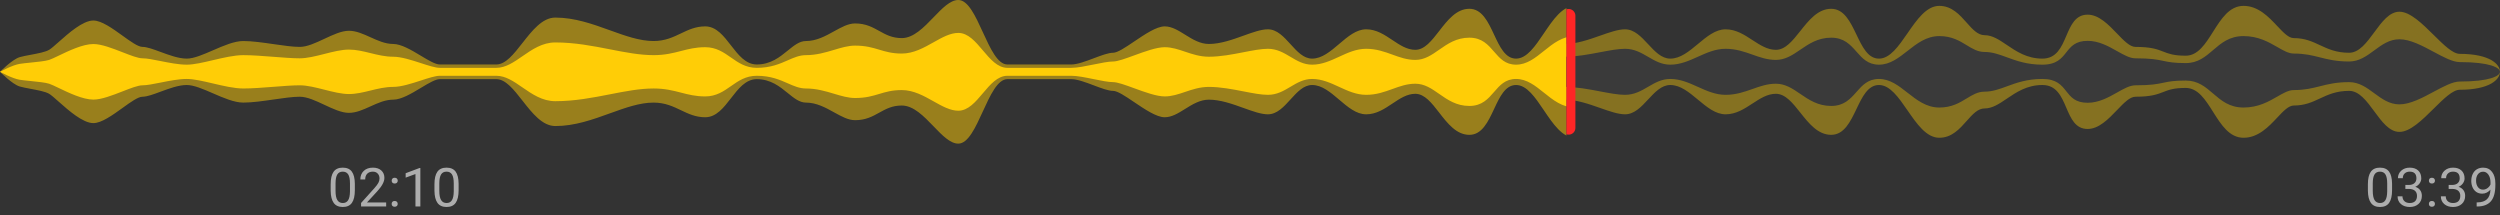 <svg width="557" height="48" viewBox="0 0 557 48" fill="none" xmlns="http://www.w3.org/2000/svg">
<rect x="0" y="0" width="557" height="48" fill="#333333" stroke="none"/>
<path opacity="0.6" d="M79.059 42.361C79.059 43.631 78.842 44.574 78.408 45.191C77.975 45.809 77.297 46.117 76.375 46.117C75.465 46.117 74.791 45.816 74.353 45.215C73.916 44.609 73.689 43.707 73.674 42.508V41.06C73.674 39.807 73.891 38.875 74.324 38.266C74.758 37.656 75.438 37.352 76.363 37.352C77.281 37.352 77.957 37.647 78.391 38.236C78.824 38.822 79.047 39.728 79.059 40.955V42.361ZM77.975 40.879C77.975 39.961 77.846 39.293 77.588 38.875C77.33 38.453 76.922 38.242 76.363 38.242C75.809 38.242 75.404 38.451 75.15 38.869C74.897 39.287 74.766 39.93 74.758 40.797V42.531C74.758 43.453 74.891 44.135 75.156 44.576C75.426 45.014 75.832 45.232 76.375 45.232C76.91 45.232 77.307 45.025 77.564 44.611C77.826 44.197 77.963 43.545 77.975 42.654V40.879ZM86.037 46H80.447V45.221L83.4 41.94C83.838 41.443 84.139 41.041 84.303 40.732C84.471 40.42 84.555 40.098 84.555 39.766C84.555 39.32 84.42 38.955 84.15 38.67C83.881 38.385 83.522 38.242 83.072 38.242C82.533 38.242 82.113 38.397 81.812 38.705C81.516 39.01 81.367 39.435 81.367 39.982H80.283C80.283 39.197 80.535 38.562 81.039 38.078C81.547 37.594 82.225 37.352 83.072 37.352C83.865 37.352 84.492 37.56 84.953 37.978C85.414 38.393 85.644 38.945 85.644 39.637C85.644 40.477 85.109 41.477 84.039 42.637L81.754 45.115H86.037V46ZM87.262 45.432C87.262 45.244 87.316 45.088 87.426 44.963C87.539 44.838 87.707 44.775 87.93 44.775C88.152 44.775 88.32 44.838 88.434 44.963C88.551 45.088 88.609 45.244 88.609 45.432C88.609 45.611 88.551 45.762 88.434 45.883C88.32 46.004 88.152 46.065 87.93 46.065C87.707 46.065 87.539 46.004 87.426 45.883C87.316 45.762 87.262 45.611 87.262 45.432ZM87.268 40.258C87.268 40.07 87.322 39.914 87.432 39.789C87.545 39.664 87.713 39.602 87.936 39.602C88.158 39.602 88.326 39.664 88.439 39.789C88.557 39.914 88.615 40.07 88.615 40.258C88.615 40.438 88.557 40.588 88.439 40.709C88.326 40.83 88.158 40.891 87.936 40.891C87.713 40.891 87.545 40.83 87.432 40.709C87.322 40.588 87.268 40.438 87.268 40.258ZM93.654 46H92.564V38.775L90.379 39.578V38.594L93.484 37.428H93.654V46ZM102.18 42.361C102.18 43.631 101.963 44.574 101.529 45.191C101.096 45.809 100.418 46.117 99.496 46.117C98.586 46.117 97.912 45.816 97.475 45.215C97.037 44.609 96.811 43.707 96.795 42.508V41.06C96.795 39.807 97.012 38.875 97.445 38.266C97.879 37.656 98.559 37.352 99.484 37.352C100.402 37.352 101.078 37.647 101.512 38.236C101.945 38.822 102.168 39.728 102.18 40.955V42.361ZM101.096 40.879C101.096 39.961 100.967 39.293 100.709 38.875C100.451 38.453 100.043 38.242 99.484 38.242C98.93 38.242 98.525 38.451 98.272 38.869C98.018 39.287 97.887 39.93 97.879 40.797V42.531C97.879 43.453 98.012 44.135 98.277 44.576C98.547 45.014 98.953 45.232 99.496 45.232C100.031 45.232 100.428 45.025 100.686 44.611C100.947 44.197 101.084 43.545 101.096 42.654V40.879Z" fill="white"/>
<path opacity="0.6" d="M532.952 42.361C532.952 43.631 532.735 44.574 532.301 45.191C531.868 45.809 531.19 46.117 530.268 46.117C529.358 46.117 528.684 45.816 528.247 45.215C527.809 44.609 527.583 43.707 527.567 42.508V41.06C527.567 39.807 527.784 38.875 528.217 38.266C528.651 37.656 529.331 37.352 530.256 37.352C531.174 37.352 531.85 37.647 532.284 38.236C532.717 38.822 532.94 39.728 532.952 40.955V42.361ZM531.868 40.879C531.868 39.961 531.739 39.293 531.481 38.875C531.223 38.453 530.815 38.242 530.256 38.242C529.702 38.242 529.297 38.451 529.043 38.869C528.79 39.287 528.659 39.93 528.651 40.797V42.531C528.651 43.453 528.784 44.135 529.049 44.576C529.319 45.014 529.725 45.232 530.268 45.232C530.803 45.232 531.2 45.025 531.458 44.611C531.719 44.197 531.856 43.545 531.868 42.654V40.879ZM535.917 41.207H536.731C537.243 41.199 537.645 41.065 537.938 40.803C538.231 40.541 538.377 40.188 538.377 39.742C538.377 38.742 537.879 38.242 536.883 38.242C536.415 38.242 536.04 38.377 535.758 38.647C535.481 38.912 535.342 39.266 535.342 39.707H534.258C534.258 39.031 534.504 38.471 534.997 38.025C535.493 37.576 536.122 37.352 536.883 37.352C537.688 37.352 538.319 37.565 538.776 37.99C539.233 38.416 539.461 39.008 539.461 39.766C539.461 40.137 539.34 40.496 539.098 40.844C538.86 41.191 538.534 41.451 538.12 41.623C538.588 41.772 538.95 42.018 539.204 42.361C539.461 42.705 539.59 43.125 539.59 43.621C539.59 44.387 539.34 44.994 538.84 45.443C538.34 45.893 537.69 46.117 536.889 46.117C536.088 46.117 535.436 45.9 534.932 45.467C534.432 45.033 534.182 44.461 534.182 43.75H535.272C535.272 44.199 535.418 44.559 535.711 44.828C536.004 45.098 536.397 45.232 536.889 45.232C537.413 45.232 537.813 45.096 538.09 44.822C538.368 44.549 538.506 44.156 538.506 43.645C538.506 43.148 538.354 42.768 538.049 42.502C537.745 42.236 537.305 42.1 536.731 42.092H535.917V41.207ZM541.155 45.432C541.155 45.244 541.209 45.088 541.319 44.963C541.432 44.838 541.6 44.775 541.823 44.775C542.045 44.775 542.213 44.838 542.327 44.963C542.444 45.088 542.502 45.244 542.502 45.432C542.502 45.611 542.444 45.762 542.327 45.883C542.213 46.004 542.045 46.065 541.823 46.065C541.6 46.065 541.432 46.004 541.319 45.883C541.209 45.762 541.155 45.611 541.155 45.432ZM541.161 40.258C541.161 40.07 541.215 39.914 541.325 39.789C541.438 39.664 541.606 39.602 541.829 39.602C542.051 39.602 542.219 39.664 542.333 39.789C542.45 39.914 542.508 40.07 542.508 40.258C542.508 40.438 542.45 40.588 542.333 40.709C542.219 40.83 542.051 40.891 541.829 40.891C541.606 40.891 541.438 40.83 541.325 40.709C541.215 40.588 541.161 40.438 541.161 40.258ZM545.561 41.207H546.375C546.887 41.199 547.29 41.065 547.583 40.803C547.875 40.541 548.022 40.188 548.022 39.742C548.022 38.742 547.524 38.242 546.528 38.242C546.059 38.242 545.684 38.377 545.403 38.647C545.125 38.912 544.987 39.266 544.987 39.707H543.903C543.903 39.031 544.149 38.471 544.641 38.025C545.137 37.576 545.766 37.352 546.528 37.352C547.333 37.352 547.963 37.565 548.42 37.99C548.877 38.416 549.106 39.008 549.106 39.766C549.106 40.137 548.985 40.496 548.743 40.844C548.504 41.191 548.178 41.451 547.764 41.623C548.233 41.772 548.594 42.018 548.848 42.361C549.106 42.705 549.235 43.125 549.235 43.621C549.235 44.387 548.985 44.994 548.485 45.443C547.985 45.893 547.334 46.117 546.534 46.117C545.733 46.117 545.081 45.9 544.577 45.467C544.077 45.033 543.827 44.461 543.827 43.75H544.917C544.917 44.199 545.063 44.559 545.356 44.828C545.649 45.098 546.042 45.232 546.534 45.232C547.057 45.232 547.458 45.096 547.735 44.822C548.012 44.549 548.151 44.156 548.151 43.645C548.151 43.148 547.999 42.768 547.694 42.502C547.389 42.236 546.95 42.1 546.375 42.092H545.561V41.207ZM554.877 42.25C554.651 42.52 554.379 42.736 554.063 42.9C553.75 43.065 553.407 43.147 553.032 43.147C552.54 43.147 552.11 43.025 551.743 42.783C551.379 42.541 551.098 42.201 550.899 41.764C550.7 41.322 550.6 40.836 550.6 40.305C550.6 39.734 550.708 39.221 550.922 38.764C551.141 38.307 551.45 37.957 551.848 37.715C552.247 37.473 552.711 37.352 553.243 37.352C554.086 37.352 554.75 37.668 555.235 38.301C555.723 38.93 555.967 39.789 555.967 40.879V41.195C555.967 42.855 555.639 44.068 554.983 44.834C554.327 45.596 553.336 45.986 552.012 46.006H551.801V45.092H552.03C552.924 45.076 553.612 44.844 554.092 44.395C554.573 43.941 554.834 43.227 554.877 42.25ZM553.208 42.25C553.571 42.25 553.905 42.139 554.209 41.916C554.518 41.693 554.743 41.418 554.883 41.09V40.656C554.883 39.945 554.729 39.367 554.42 38.922C554.112 38.477 553.721 38.254 553.249 38.254C552.772 38.254 552.389 38.438 552.1 38.805C551.811 39.168 551.667 39.648 551.667 40.246C551.667 40.828 551.805 41.309 552.083 41.688C552.364 42.062 552.739 42.25 553.208 42.25Z" fill="white"/>
<g clip-path="url(#clip0)">
<path opacity="0.5" fill-rule="evenodd" clip-rule="evenodd" d="M0 16C0 16 2.737 13.225 4.38 12.735C4.985 12.554 5.858 12.391 6.785 12.219C8.373 11.922 10.119 11.597 10.949 11.102C11.422 10.82 12.168 10.158 13.069 9.359C15.294 7.384 18.465 4.571 20.803 4.571C22.611 4.571 25.083 6.353 27.306 7.954C29.12 9.261 30.768 10.449 31.752 10.449C32.736 10.449 34.163 10.977 35.734 11.558C37.658 12.27 39.798 13.061 41.606 13.061C43.185 13.061 45.271 12.156 47.436 11.215C49.775 10.199 52.208 9.143 54.198 9.143C56.188 9.143 58.62 9.495 60.959 9.834C63.125 10.147 65.21 10.449 66.789 10.449C68.432 10.449 70.348 9.551 72.264 8.653C74.18 7.755 76.096 6.857 77.738 6.857C79.359 6.857 80.937 7.573 82.535 8.298C84.176 9.042 85.838 9.796 87.593 9.796C89.401 9.796 91.707 11.181 93.78 12.427C95.472 13.444 97.01 14.367 97.994 14.367H110.586C112.653 14.367 114.477 12.038 116.402 9.579C118.555 6.83 120.835 3.918 123.724 3.918C128.059 3.918 132.089 5.374 135.894 6.749C139.297 7.978 142.521 9.143 145.623 9.143C148.159 9.143 149.97 8.278 151.727 7.438C153.384 6.647 154.994 5.878 157.119 5.878C159.583 5.878 161.225 8 162.867 10.122C164.51 12.245 166.152 14.367 168.616 14.367C171.701 14.367 173.743 12.708 175.525 11.26C176.906 10.138 178.131 9.143 179.565 9.143C181.912 9.143 183.944 8.018 185.831 6.973C187.465 6.068 188.989 5.224 190.514 5.224C192.878 5.224 194.394 6.066 195.886 6.895C197.334 7.698 198.759 8.49 200.915 8.49C203.534 8.49 205.843 6.093 208.007 3.846C209.915 1.864 211.711 0 213.507 0C215.697 0 217.339 3.592 218.981 7.184C220.624 10.775 222.266 14.367 224.456 14.367H238.69C240.023 14.367 241.893 13.662 243.689 12.984C245.348 12.358 246.945 11.755 247.996 11.755C248.981 11.755 250.739 10.568 252.676 9.26C255.047 7.659 257.685 5.878 259.493 5.878C261.072 5.878 262.525 6.783 264.033 7.724C265.663 8.739 267.357 9.796 269.347 9.796C271.909 9.796 274.604 8.827 277.058 7.945C279.109 7.207 280.991 6.531 282.486 6.531C284.509 6.531 286.026 8.199 287.526 9.849C288.993 11.464 290.445 13.061 292.34 13.061C294.53 13.061 296.446 11.429 298.362 9.796C300.278 8.163 302.194 6.531 304.384 6.531C306.647 6.531 308.472 7.751 310.235 8.931C311.885 10.034 313.481 11.102 315.333 11.102C317.401 11.102 318.981 9.064 320.648 6.912C322.513 4.507 324.488 1.959 327.377 1.959C330.187 1.959 331.554 4.883 332.886 7.729C334.149 10.43 335.38 13.061 337.779 13.061C340.178 13.061 342.057 10.275 343.986 7.416C346.02 4.402 348.108 1.306 350.918 1.306C353.63 1.306 355.347 3.285 356.891 5.065C358.151 6.517 359.296 7.837 360.772 7.837C362.473 7.837 363.957 8.865 365.609 10.01C367.68 11.445 370.014 13.061 373.363 13.061C376.446 13.061 377.52 10.494 378.569 7.988C379.569 5.599 380.546 3.265 383.218 3.265C385.664 3.265 387.768 5.506 389.626 7.484C391.095 9.049 392.411 10.449 393.619 10.449C397.054 10.449 398.393 10.984 399.672 11.495C400.839 11.962 401.956 12.408 404.568 12.408C407.24 12.408 408.869 9.763 410.537 7.055C412.285 4.215 414.077 1.306 417.16 1.306C420.367 1.306 422.634 3.771 424.513 5.813C425.841 7.257 426.975 8.49 428.109 8.49C430.507 8.49 432.128 9.264 433.79 10.058C435.543 10.895 437.343 11.755 440.153 11.755C442.343 11.755 443.985 9.469 445.627 7.184C447.27 4.898 448.912 2.612 451.102 2.612C453.449 2.612 456.11 5.308 458.581 7.811C460.72 9.978 462.716 12 464.241 12C470.81 12 473 14.333 473 16C473 17.667 470.81 20 464.241 20C462.716 20 460.72 22.022 458.581 24.189C456.11 26.692 453.449 29.388 451.102 29.388C448.912 29.388 447.27 27.102 445.627 24.816C443.985 22.531 442.343 20.245 440.153 20.245C437.343 20.245 435.543 21.105 433.79 21.942C432.128 22.736 430.507 23.51 428.109 23.51C426.975 23.51 425.841 24.743 424.513 26.187C422.634 28.229 420.367 30.694 417.16 30.694C414.077 30.694 412.285 27.785 410.537 24.945C408.869 22.237 407.24 19.592 404.568 19.592C401.956 19.592 400.839 20.038 399.672 20.505C398.393 21.016 397.054 21.551 393.619 21.551C392.411 21.551 391.095 22.951 389.626 24.515C387.768 26.494 385.664 28.735 383.218 28.735C380.546 28.735 379.569 26.401 378.569 24.012C377.52 21.506 376.446 18.939 373.363 18.939C370.014 18.939 367.68 20.555 365.609 21.99C363.957 23.134 362.473 24.163 360.772 24.163C359.296 24.163 358.151 25.483 356.891 26.936C355.347 28.715 353.63 30.694 350.918 30.694C348.108 30.694 346.02 27.598 343.986 24.584C342.057 21.725 340.178 18.939 337.779 18.939C335.38 18.939 334.149 21.57 332.886 24.271C331.554 27.117 330.187 30.041 327.377 30.041C324.488 30.041 322.513 27.493 320.648 25.088C318.981 22.936 317.401 20.898 315.333 20.898C313.481 20.898 311.885 21.966 310.235 23.069C308.472 24.249 306.647 25.469 304.384 25.469C302.194 25.469 300.278 23.837 298.362 22.204C296.446 20.571 294.53 18.939 292.34 18.939C290.445 18.939 288.993 20.536 287.526 22.151C286.026 23.801 284.509 25.469 282.486 25.469C280.991 25.469 279.109 24.793 277.058 24.055C274.604 23.173 271.909 22.204 269.347 22.204C267.357 22.204 265.663 23.261 264.033 24.276C262.525 25.217 261.072 26.122 259.493 26.122C257.685 26.122 255.047 24.341 252.676 22.74C250.739 21.432 248.981 20.245 247.996 20.245C246.945 20.245 245.348 19.642 243.689 19.016C241.893 18.338 240.023 17.633 238.69 17.633H224.456C222.266 17.633 220.624 21.224 218.981 24.816C217.339 28.408 215.697 32 213.507 32C211.711 32 209.915 30.136 208.007 28.154C205.843 25.907 203.534 23.51 200.915 23.51C198.759 23.51 197.334 24.302 195.886 25.105C194.394 25.934 192.878 26.776 190.514 26.776C188.989 26.776 187.465 25.931 185.831 25.027C183.944 23.982 181.912 22.857 179.565 22.857C178.131 22.857 176.906 21.862 175.525 20.74C173.743 19.292 171.701 17.633 168.616 17.633C166.152 17.633 164.51 19.755 162.867 21.878C161.225 24 159.583 26.122 157.119 26.122C154.994 26.122 153.384 25.354 151.727 24.562C149.97 23.722 148.159 22.857 145.623 22.857C142.521 22.857 139.297 24.022 135.894 25.251C132.089 26.626 128.059 28.082 123.724 28.082C120.835 28.082 118.555 25.17 116.402 22.421C114.477 19.962 112.653 17.633 110.586 17.633H97.994C97.01 17.633 95.472 18.556 93.78 19.573C91.707 20.819 89.401 22.204 87.593 22.204C85.838 22.204 84.176 22.958 82.535 23.703C80.937 24.427 79.359 25.143 77.738 25.143C76.096 25.143 74.18 24.245 72.264 23.347C70.348 22.449 68.432 21.551 66.789 21.551C65.21 21.551 63.125 21.853 60.959 22.166C58.62 22.505 56.188 22.857 54.198 22.857C52.208 22.857 49.775 21.801 47.436 20.785C45.271 19.844 43.185 18.939 41.606 18.939C39.798 18.939 37.658 19.73 35.734 20.442C34.163 21.023 32.736 21.551 31.752 21.551C30.768 21.551 29.12 22.738 27.306 24.046C25.083 25.647 22.611 27.429 20.803 27.429C18.465 27.429 15.294 24.616 13.069 22.641C12.168 21.842 11.422 21.18 10.949 20.898C10.119 20.403 8.373 20.078 6.785 19.782C5.858 19.609 4.985 19.446 4.38 19.265C2.737 18.776 0 16 0 16Z" fill="#FFCD06"/>
<path fill-rule="evenodd" clip-rule="evenodd" d="M0 16C0 16 2.737 14.497 4.38 14.231C4.985 14.133 5.858 14.045 6.785 13.952C8.373 13.791 10.119 13.615 10.949 13.347C11.422 13.194 12.168 12.836 13.069 12.403C15.294 11.333 18.465 9.81 20.803 9.81C22.611 9.81 25.083 10.774 27.306 11.642C29.12 12.35 30.768 12.993 31.752 12.993C32.736 12.993 34.163 13.279 35.734 13.594C37.658 13.979 39.798 14.408 41.606 14.408C43.185 14.408 45.271 13.918 47.436 13.408C49.775 12.858 52.208 12.286 54.198 12.286C56.188 12.286 58.62 12.476 60.959 12.66C63.125 12.83 65.21 12.993 66.789 12.993C68.432 12.993 70.348 12.507 72.264 12.02C74.18 11.534 76.096 11.048 77.738 11.048C79.359 11.048 80.937 11.435 82.535 11.828C84.176 12.231 85.838 12.639 87.593 12.639C89.401 12.639 91.707 13.39 93.78 14.065C95.472 14.615 97.01 15.116 97.994 15.116H110.586C112.653 15.116 114.477 13.854 116.402 12.522C118.555 11.033 120.835 9.456 123.724 9.456C128.059 9.456 132.089 10.244 135.894 10.989C139.297 11.655 142.521 12.286 145.623 12.286C148.159 12.286 149.97 11.817 151.727 11.362C153.384 10.934 154.994 10.517 157.119 10.517C159.583 10.517 161.225 11.667 162.867 12.816C164.51 13.966 166.152 15.116 168.616 15.116C171.701 15.116 173.743 14.217 175.525 13.433C176.906 12.825 178.131 12.286 179.565 12.286C181.912 12.286 183.944 11.676 185.831 11.11C187.465 10.62 188.989 10.163 190.514 10.163C192.878 10.163 194.394 10.619 195.886 11.068C197.334 11.503 198.759 11.932 200.915 11.932C203.534 11.932 205.843 10.634 208.007 9.417C209.915 8.343 211.711 7.333 213.507 7.333C215.697 7.333 217.339 9.279 218.981 11.225C220.624 13.17 222.266 15.116 224.456 15.116H238.69C240.023 15.116 241.893 14.733 243.689 14.366C245.348 14.027 246.945 13.701 247.996 13.701C248.981 13.701 250.739 13.057 252.676 12.349C255.047 11.482 257.685 10.517 259.493 10.517C261.072 10.517 262.525 11.008 264.033 11.517C265.663 12.067 267.357 12.639 269.347 12.639C271.909 12.639 274.604 12.115 277.058 11.637C279.109 11.237 280.991 10.871 282.486 10.871C284.509 10.871 286.026 11.774 287.526 12.668C288.993 13.543 290.445 14.408 292.34 14.408C294.53 14.408 296.446 13.524 298.362 12.639C300.278 11.755 302.194 10.871 304.384 10.871C306.647 10.871 308.472 11.532 310.235 12.171C311.885 12.769 313.481 13.347 315.333 13.347C317.401 13.347 318.981 12.243 320.648 11.078C322.513 9.775 324.488 8.395 327.377 8.395C330.187 8.395 331.554 9.978 332.886 11.52C334.149 12.983 335.38 14.408 337.779 14.408C340.178 14.408 342.057 12.899 343.986 11.35C346.02 9.718 348.108 8.041 350.918 8.041C353.63 8.041 355.347 9.113 356.891 10.077C358.151 10.864 359.296 11.578 360.772 11.578C362.473 11.578 363.957 12.136 365.609 12.755C367.68 13.533 370.014 14.408 373.363 14.408C376.446 14.408 377.52 13.018 378.569 11.66C379.569 10.366 380.546 9.102 383.218 9.102C385.664 9.102 387.768 10.316 389.626 11.387C391.095 12.235 392.411 12.993 393.619 12.993C397.054 12.993 398.393 13.283 399.672 13.56C400.839 13.813 401.956 14.055 404.568 14.055C407.24 14.055 408.869 12.622 410.537 11.155C412.285 9.617 414.077 8.041 417.16 8.041C420.367 8.041 422.634 9.376 424.513 10.482C425.841 11.264 426.975 11.932 428.109 11.932C430.507 11.932 432.128 12.351 433.79 12.781C435.543 13.235 437.343 13.701 440.153 13.701C442.343 13.701 443.985 12.463 445.627 11.225C447.27 9.986 448.912 8.748 451.102 8.748C453.449 8.748 456.11 10.209 458.581 11.564C460.72 12.738 462.716 13.833 464.241 13.833C470.81 13.833 473 15.097 473 16H0ZM0 16C0 16 2.737 17.503 4.38 17.769C4.985 17.867 5.858 17.955 6.785 18.048C8.373 18.209 10.119 18.385 10.949 18.653C11.422 18.806 12.168 19.165 13.069 19.598C15.294 20.667 18.465 22.191 20.803 22.191C22.611 22.191 25.083 21.226 27.306 20.358C29.12 19.65 30.768 19.007 31.752 19.007C32.736 19.007 34.163 18.721 35.734 18.406C37.658 18.021 39.798 17.592 41.606 17.592C43.185 17.592 45.271 18.082 47.436 18.592C49.775 19.142 52.208 19.714 54.198 19.714C56.188 19.714 58.62 19.524 60.959 19.34C63.125 19.17 65.21 19.007 66.789 19.007C68.432 19.007 70.348 19.493 72.264 19.98C74.18 20.466 76.096 20.953 77.738 20.953C79.359 20.953 80.937 20.565 82.535 20.172C84.176 19.769 85.838 19.361 87.593 19.361C89.401 19.361 91.707 18.61 93.78 17.936C95.472 17.385 97.01 16.884 97.994 16.884H110.586C112.653 16.884 114.477 18.146 116.402 19.478C118.555 20.967 120.835 22.544 123.724 22.544C128.059 22.544 132.089 21.756 135.894 21.011C139.297 20.345 142.521 19.714 145.623 19.714C148.159 19.714 149.97 20.183 151.727 20.638C153.384 21.067 154.994 21.483 157.119 21.483C159.583 21.483 161.225 20.333 162.867 19.184C164.51 18.034 166.152 16.884 168.616 16.884C171.701 16.884 173.743 17.783 175.525 18.567C176.906 19.175 178.131 19.714 179.565 19.714C181.912 19.714 183.944 20.324 185.831 20.89C187.465 21.38 188.989 21.837 190.514 21.837C192.878 21.837 194.394 21.381 195.886 20.932C197.334 20.497 198.759 20.068 200.915 20.068C203.534 20.068 205.843 21.367 208.007 22.584C209.915 23.657 211.711 24.667 213.507 24.667C215.697 24.667 217.339 22.721 218.981 20.776C220.624 18.83 222.266 16.884 224.456 16.884H238.69C240.023 16.884 241.893 17.267 243.689 17.634C245.348 17.973 246.945 18.299 247.996 18.299C248.981 18.299 250.739 18.943 252.676 19.651C255.047 20.518 257.685 21.483 259.493 21.483C261.072 21.483 262.525 20.993 264.033 20.483C265.663 19.933 267.357 19.361 269.347 19.361C271.909 19.361 274.604 19.886 277.058 20.363C279.109 20.763 280.991 21.129 282.486 21.129C284.509 21.129 286.026 20.226 287.526 19.332C288.993 18.457 290.445 17.592 292.34 17.592C294.53 17.592 296.446 18.476 298.362 19.361C300.278 20.245 302.194 21.129 304.384 21.129C306.647 21.129 308.472 20.468 310.235 19.829C311.885 19.232 313.481 18.653 315.333 18.653C317.401 18.653 318.981 19.757 320.648 20.923C322.513 22.226 324.488 23.605 327.377 23.605C330.187 23.605 331.554 22.022 332.886 20.48C334.149 19.017 335.38 17.592 337.779 17.592C340.178 17.592 342.057 19.101 343.986 20.65C346.02 22.282 348.108 23.959 350.918 23.959C353.63 23.959 355.347 22.887 356.891 21.924C358.151 21.137 359.296 20.422 360.772 20.422C362.473 20.422 363.957 19.865 365.609 19.245C367.68 18.468 370.014 17.592 373.363 17.592C376.446 17.592 377.52 18.982 378.569 20.34C379.569 21.634 380.546 22.898 383.218 22.898C385.664 22.898 387.768 21.684 389.626 20.613C391.095 19.765 392.411 19.007 393.619 19.007C397.054 19.007 398.393 18.717 399.672 18.44C400.839 18.187 401.956 17.946 404.568 17.946C407.24 17.946 408.869 19.378 410.537 20.845C412.285 22.383 414.077 23.959 417.16 23.959C420.367 23.959 422.634 22.624 424.513 21.518C425.841 20.736 426.975 20.068 428.109 20.068C430.507 20.068 432.128 19.649 433.79 19.219C435.543 18.765 437.343 18.299 440.153 18.299C442.343 18.299 443.985 19.538 445.627 20.776C447.27 22.014 448.912 23.252 451.102 23.252C453.449 23.252 456.11 21.791 458.581 20.436C460.72 19.262 462.716 18.167 464.241 18.167C470.81 18.167 473 16.903 473 16H0Z" fill="#FFCD06"/>
</g>
<g clip-path="url(#clip1)">
<path opacity="0.4" fill-rule="evenodd" clip-rule="evenodd" d="M73 16C73 16 75.801 13.225 77.481 12.735C78.101 12.554 78.994 12.391 79.943 12.219C81.568 11.922 83.355 11.597 84.204 11.102C84.688 10.82 85.451 10.158 86.373 9.359C88.65 7.384 91.894 4.571 94.287 4.571C96.137 4.571 98.667 6.353 100.941 7.954C102.797 9.261 104.483 10.449 105.491 10.449C106.498 10.449 107.958 10.977 109.565 11.558C111.534 12.27 113.724 13.061 115.574 13.061C117.19 13.061 119.324 12.156 121.539 11.215C123.933 10.199 126.422 9.143 128.458 9.143C130.494 9.143 132.984 9.495 135.377 9.834C137.593 10.147 139.727 10.449 141.343 10.449C143.023 10.449 144.984 9.551 146.944 8.653C148.905 7.755 150.866 6.857 152.546 6.857C154.205 6.857 155.819 7.573 157.454 8.298C159.133 9.042 160.835 9.796 162.63 9.796C164.48 9.796 166.84 11.181 168.961 12.427C170.693 13.444 172.266 14.367 173.273 14.367H186.157C188.273 14.367 190.139 12.038 192.109 9.579C194.312 6.83 196.645 3.918 199.602 3.918C204.037 3.918 208.161 5.374 212.054 6.749C215.537 7.978 218.835 9.143 222.009 9.143C224.604 9.143 226.457 8.278 228.256 7.438C229.951 6.647 231.598 5.878 233.773 5.878C236.294 5.878 237.974 8 239.655 10.123C241.336 12.245 243.016 14.367 245.537 14.367C248.694 14.367 250.783 12.708 252.607 11.26C254.02 10.138 255.274 9.143 256.741 9.143C259.142 9.143 261.222 8.018 263.153 6.973C264.825 6.068 266.384 5.224 267.944 5.224C270.364 5.224 271.915 6.066 273.442 6.895C274.923 7.698 276.382 8.49 278.588 8.49C281.267 8.49 283.63 6.093 285.844 3.846C287.797 1.864 289.635 0 291.472 0C293.713 0 295.393 3.592 297.074 7.184C298.755 10.775 300.435 14.367 302.676 14.367H317.241C318.605 14.367 320.518 13.662 322.356 12.984C324.054 12.358 325.688 11.755 326.764 11.755C327.771 11.755 329.57 10.568 331.552 9.26C333.978 7.659 336.677 5.878 338.528 5.878C340.144 5.878 341.63 6.783 343.173 7.724C344.841 8.739 346.575 9.796 348.611 9.796C351.233 9.796 353.991 8.827 356.501 7.945C358.6 7.207 360.525 6.531 362.056 6.531C364.126 6.531 365.677 8.199 367.212 9.849C368.714 11.464 370.2 13.061 372.139 13.061C374.38 13.061 376.34 11.429 378.301 9.796C380.262 8.163 382.222 6.531 384.463 6.531C386.779 6.531 388.645 7.751 390.45 8.931C392.138 10.034 393.771 11.102 395.667 11.102C397.783 11.102 399.399 9.064 401.105 6.912C403.013 4.507 405.034 1.959 407.991 1.959C410.865 1.959 412.265 4.883 413.628 7.729C414.92 10.43 416.18 13.061 418.634 13.061C421.089 13.061 423.012 10.275 424.986 7.416C427.067 4.402 429.204 1.306 432.079 1.306C434.854 1.306 436.611 3.285 438.19 5.065C439.48 6.517 440.651 7.837 442.162 7.837C443.902 7.837 445.422 8.865 447.112 10.01C449.231 11.445 451.619 13.061 455.046 13.061C458.201 13.061 459.3 10.494 460.373 7.988C461.396 5.599 462.395 3.265 465.13 3.265C467.632 3.265 469.786 5.506 471.687 7.484C473.191 9.049 474.536 10.449 475.773 10.449C479.287 10.449 480.658 10.984 481.967 11.495C483.161 11.962 484.303 12.408 486.977 12.408C489.711 12.408 491.378 9.763 493.084 7.055C494.873 4.215 496.707 1.306 499.861 1.306C503.143 1.306 505.463 3.771 507.385 5.813C508.744 7.257 509.905 8.49 511.065 8.49C513.519 8.49 515.177 9.264 516.879 10.058C518.672 10.895 520.514 11.755 523.389 11.755C525.63 11.755 527.31 9.469 528.991 7.184C530.671 4.898 532.352 2.612 534.593 2.612C536.994 2.612 539.718 5.308 542.245 7.811C544.435 9.978 546.477 12 548.037 12C554.759 12 557 14.333 557 16C557 17.667 554.759 20 548.037 20C546.477 20 544.435 22.022 542.245 24.189C539.718 26.692 536.994 29.388 534.593 29.388C532.352 29.388 530.671 27.102 528.991 24.816C527.31 22.531 525.63 20.245 523.389 20.245C520.514 20.245 518.672 21.105 516.879 21.942C515.177 22.736 513.519 23.51 511.065 23.51C509.905 23.51 508.744 24.743 507.385 26.187C505.463 28.229 503.143 30.694 499.861 30.694C496.707 30.694 494.873 27.785 493.084 24.945C491.378 22.237 489.711 19.592 486.977 19.592C484.303 19.592 483.161 20.038 481.967 20.505C480.658 21.016 479.287 21.551 475.773 21.551C474.536 21.551 473.191 22.951 471.687 24.516C469.786 26.494 467.632 28.735 465.13 28.735C462.395 28.735 461.396 26.401 460.373 24.012C459.3 21.506 458.201 18.939 455.046 18.939C451.619 18.939 449.231 20.555 447.112 21.99C445.422 23.134 443.902 24.163 442.162 24.163C440.651 24.163 439.48 25.483 438.19 26.936C436.611 28.715 434.854 30.694 432.079 30.694C429.204 30.694 427.067 27.598 424.986 24.584C423.012 21.725 421.089 18.939 418.634 18.939C416.18 18.939 414.92 21.57 413.628 24.271C412.265 27.117 410.865 30.041 407.991 30.041C405.034 30.041 403.013 27.493 401.105 25.088C399.399 22.936 397.783 20.898 395.667 20.898C393.771 20.898 392.138 21.966 390.45 23.069C388.645 24.249 386.779 25.469 384.463 25.469C382.222 25.469 380.262 23.837 378.301 22.204C376.34 20.571 374.38 18.939 372.139 18.939C370.2 18.939 368.714 20.536 367.212 22.151C365.677 23.801 364.126 25.469 362.056 25.469C360.525 25.469 358.6 24.793 356.501 24.055C353.991 23.173 351.233 22.204 348.611 22.204C346.575 22.204 344.841 23.261 343.173 24.276C341.63 25.217 340.144 26.122 338.528 26.122C336.677 26.122 333.978 24.341 331.552 22.74C329.57 21.432 327.771 20.245 326.764 20.245C325.688 20.245 324.054 19.642 322.356 19.016C320.518 18.338 318.605 17.633 317.241 17.633H302.676C300.435 17.633 298.755 21.224 297.074 24.816C295.393 28.408 293.713 32 291.472 32C289.635 32 287.797 30.136 285.844 28.154C283.63 25.907 281.267 23.51 278.588 23.51C276.382 23.51 274.923 24.302 273.442 25.105C271.915 25.934 270.364 26.776 267.944 26.776C266.384 26.776 264.825 25.931 263.153 25.027C261.222 23.982 259.142 22.857 256.741 22.857C255.274 22.857 254.02 21.862 252.607 20.74C250.783 19.292 248.694 17.633 245.537 17.633C243.016 17.633 241.336 19.755 239.655 21.878C237.974 24 236.294 26.122 233.773 26.122C231.598 26.122 229.951 25.354 228.256 24.562C226.457 23.722 224.604 22.857 222.009 22.857C218.835 22.857 215.537 24.022 212.054 25.251C208.161 26.626 204.037 28.082 199.602 28.082C196.645 28.082 194.312 25.17 192.109 22.421C190.139 19.962 188.273 17.633 186.157 17.633H173.273C172.266 17.633 170.693 18.556 168.961 19.573C166.84 20.819 164.48 22.204 162.63 22.204C160.835 22.204 159.133 22.958 157.454 23.703C155.819 24.427 154.205 25.143 152.546 25.143C150.866 25.143 148.905 24.245 146.944 23.347C144.984 22.449 143.023 21.551 141.343 21.551C139.727 21.551 137.593 21.853 135.377 22.166C132.984 22.505 130.494 22.857 128.458 22.857C126.422 22.857 123.933 21.801 121.539 20.785C119.324 19.844 117.19 18.939 115.574 18.939C113.724 18.939 111.534 19.73 109.565 20.442C107.958 21.023 106.498 21.551 105.491 21.551C104.483 21.551 102.797 22.738 100.941 24.046C98.667 25.647 96.137 27.429 94.287 27.429C91.894 27.429 88.65 24.616 86.373 22.641C85.451 21.842 84.688 21.18 84.204 20.898C83.355 20.403 81.568 20.078 79.943 19.782C78.994 19.609 78.101 19.446 77.481 19.265C75.801 18.776 73 16 73 16Z" fill="#FFCD06"/>
<path fill-rule="evenodd" clip-rule="evenodd" d="M73 16C73 16 75.801 14.497 77.481 14.231C78.101 14.133 78.994 14.045 79.943 13.952C81.568 13.791 83.355 13.615 84.204 13.347C84.688 13.194 85.451 12.836 86.373 12.403C88.65 11.333 91.894 9.81 94.287 9.81C96.137 9.81 98.667 10.774 100.941 11.642C102.797 12.35 104.483 12.993 105.491 12.993C106.498 12.993 107.958 13.279 109.565 13.594C111.534 13.979 113.724 14.408 115.574 14.408C117.19 14.408 119.324 13.918 121.539 13.408C123.933 12.858 126.422 12.286 128.458 12.286C130.494 12.286 132.984 12.476 135.377 12.66C137.593 12.83 139.727 12.993 141.343 12.993C143.023 12.993 144.984 12.507 146.944 12.02C148.905 11.534 150.866 11.048 152.546 11.048C154.205 11.048 155.819 11.435 157.454 11.828C159.133 12.231 160.835 12.639 162.63 12.639C164.48 12.639 166.84 13.39 168.961 14.065C170.693 14.615 172.266 15.116 173.273 15.116H186.157C188.273 15.116 190.139 13.854 192.109 12.522C194.312 11.033 196.645 9.456 199.602 9.456C204.037 9.456 208.161 10.244 212.054 10.989C215.537 11.655 218.835 12.286 222.009 12.286C224.604 12.286 226.457 11.817 228.256 11.362C229.951 10.934 231.598 10.517 233.773 10.517C236.294 10.517 237.974 11.667 239.655 12.816C241.336 13.966 243.016 15.116 245.537 15.116C248.694 15.116 250.783 14.217 252.607 13.433C254.02 12.825 255.274 12.286 256.741 12.286C259.142 12.286 261.222 11.676 263.153 11.11C264.825 10.62 266.384 10.163 267.944 10.163C270.364 10.163 271.915 10.619 273.442 11.068C274.923 11.503 276.382 11.932 278.588 11.932C281.267 11.932 283.63 10.634 285.844 9.417C287.797 8.343 289.635 7.333 291.472 7.333C293.713 7.333 295.393 9.279 297.074 11.225C298.755 13.17 300.435 15.116 302.676 15.116H317.241C318.605 15.116 320.518 14.733 322.356 14.366C324.054 14.027 325.688 13.701 326.764 13.701C327.771 13.701 329.57 13.057 331.552 12.349C333.978 11.482 336.677 10.517 338.528 10.517C340.144 10.517 341.63 11.008 343.173 11.517C344.841 12.067 346.575 12.639 348.611 12.639C351.233 12.639 353.991 12.115 356.501 11.637C358.6 11.237 360.525 10.871 362.056 10.871C364.126 10.871 365.677 11.774 367.212 12.668C368.714 13.543 370.2 14.408 372.139 14.408C374.38 14.408 376.34 13.524 378.301 12.639C380.262 11.755 382.222 10.871 384.463 10.871C386.779 10.871 388.645 11.532 390.45 12.171C392.138 12.769 393.771 13.347 395.667 13.347C397.783 13.347 399.399 12.243 401.105 11.078C403.013 9.775 405.034 8.395 407.991 8.395C410.865 8.395 412.265 9.978 413.628 11.52C414.92 12.983 416.18 14.408 418.634 14.408C421.089 14.408 423.012 12.899 424.986 11.35C427.067 9.718 429.204 8.041 432.079 8.041C434.854 8.041 436.611 9.113 438.19 10.077C439.48 10.864 440.651 11.578 442.162 11.578C443.902 11.578 445.422 12.136 447.112 12.755C449.231 13.533 451.619 14.408 455.046 14.408C458.201 14.408 459.3 13.018 460.373 11.66C461.396 10.366 462.395 9.102 465.13 9.102C467.632 9.102 469.786 10.316 471.687 11.387C473.191 12.235 474.536 12.993 475.773 12.993C479.287 12.993 480.658 13.283 481.967 13.56C483.161 13.813 484.303 14.055 486.977 14.055C489.711 14.055 491.378 12.622 493.084 11.155C494.873 9.617 496.707 8.041 499.861 8.041C503.143 8.041 505.463 9.376 507.385 10.482C508.744 11.264 509.905 11.932 511.065 11.932C513.519 11.932 515.177 12.351 516.879 12.781C518.672 13.235 520.514 13.701 523.389 13.701C525.63 13.701 527.31 12.463 528.991 11.225C530.671 9.986 532.352 8.748 534.593 8.748C536.994 8.748 539.718 10.209 542.245 11.564C544.435 12.738 546.477 13.833 548.037 13.833C554.759 13.833 557 15.097 557 16H73ZM73 16C73 16 75.801 17.503 77.481 17.769C78.101 17.867 78.994 17.955 79.943 18.048C81.568 18.209 83.355 18.385 84.204 18.653C84.688 18.806 85.451 19.165 86.373 19.598C88.65 20.667 91.894 22.191 94.287 22.191C96.137 22.191 98.667 21.226 100.941 20.358C102.797 19.65 104.483 19.007 105.491 19.007C106.498 19.007 107.958 18.721 109.565 18.406C111.534 18.021 113.724 17.592 115.574 17.592C117.19 17.592 119.324 18.082 121.539 18.592C123.933 19.142 126.422 19.714 128.458 19.714C130.494 19.714 132.984 19.524 135.377 19.34C137.593 19.17 139.727 19.007 141.343 19.007C143.023 19.007 144.984 19.493 146.944 19.98C148.905 20.466 150.866 20.953 152.546 20.953C154.205 20.953 155.819 20.565 157.454 20.172C159.133 19.769 160.835 19.361 162.63 19.361C164.48 19.361 166.84 18.61 168.961 17.936C170.693 17.385 172.266 16.884 173.273 16.884H186.157C188.273 16.884 190.139 18.146 192.109 19.478C194.312 20.967 196.645 22.544 199.602 22.544C204.037 22.544 208.161 21.756 212.054 21.011C215.537 20.345 218.835 19.714 222.009 19.714C224.604 19.714 226.457 20.183 228.256 20.638C229.951 21.067 231.598 21.483 233.773 21.483C236.294 21.483 237.974 20.333 239.655 19.184C241.336 18.034 243.016 16.884 245.537 16.884C248.694 16.884 250.783 17.783 252.607 18.567C254.02 19.175 255.274 19.714 256.741 19.714C259.142 19.714 261.222 20.324 263.153 20.89C264.825 21.38 266.384 21.837 267.944 21.837C270.364 21.837 271.915 21.381 273.442 20.932C274.923 20.497 276.382 20.068 278.588 20.068C281.267 20.068 283.63 21.367 285.844 22.584C287.797 23.657 289.635 24.667 291.472 24.667C293.713 24.667 295.393 22.721 297.074 20.776C298.755 18.83 300.435 16.884 302.676 16.884H317.241C318.605 16.884 320.518 17.267 322.356 17.634C324.054 17.973 325.688 18.299 326.764 18.299C327.771 18.299 329.57 18.943 331.552 19.651C333.978 20.518 336.677 21.483 338.528 21.483C340.144 21.483 341.63 20.993 343.173 20.483C344.841 19.933 346.575 19.361 348.611 19.361C351.233 19.361 353.991 19.886 356.501 20.363C358.6 20.763 360.525 21.129 362.056 21.129C364.126 21.129 365.677 20.226 367.212 19.332C368.714 18.457 370.2 17.592 372.139 17.592C374.38 17.592 376.34 18.476 378.301 19.361C380.262 20.245 382.222 21.129 384.463 21.129C386.779 21.129 388.645 20.468 390.45 19.829C392.138 19.232 393.771 18.653 395.667 18.653C397.783 18.653 399.399 19.757 401.105 20.923C403.013 22.226 405.034 23.605 407.991 23.605C410.865 23.605 412.265 22.022 413.628 20.48C414.92 19.017 416.18 17.592 418.634 17.592C421.089 17.592 423.012 19.101 424.986 20.65C427.067 22.282 429.204 23.959 432.079 23.959C434.854 23.959 436.611 22.887 438.19 21.924C439.48 21.137 440.651 20.422 442.162 20.422C443.902 20.422 445.422 19.865 447.112 19.245C449.231 18.468 451.619 17.592 455.046 17.592C458.201 17.592 459.3 18.982 460.373 20.34C461.396 21.634 462.395 22.898 465.13 22.898C467.632 22.898 469.786 21.684 471.687 20.613C473.191 19.765 474.536 19.007 475.773 19.007C479.287 19.007 480.658 18.717 481.967 18.44C483.161 18.187 484.303 17.946 486.977 17.946C489.711 17.946 491.378 19.378 493.084 20.845C494.873 22.383 496.707 23.959 499.861 23.959C503.143 23.959 505.463 22.624 507.385 21.518C508.744 20.736 509.905 20.068 511.065 20.068C513.519 20.068 515.177 19.649 516.879 19.219C518.672 18.765 520.514 18.299 523.389 18.299C525.63 18.299 527.31 19.538 528.991 20.776C530.671 22.014 532.352 23.252 534.593 23.252C536.994 23.252 539.718 21.791 542.245 20.436C544.435 19.262 546.477 18.167 548.037 18.167C554.759 18.167 557 16.903 557 16H73Z" fill="#3A3A3A"/>
<line x1="349.5" y1="3.5" x2="349.5" y2="28.5" stroke="#FF2626" stroke-width="3" stroke-linecap="round" stroke-linejoin="round"/>
</g>
<defs>
<clipPath id="clip0">
<rect width="349" height="32" fill="white"/>
</clipPath>
<clipPath id="clip1">
<rect width="208" height="32" fill="white" transform="translate(349)"/>
</clipPath>
</defs>
</svg>
